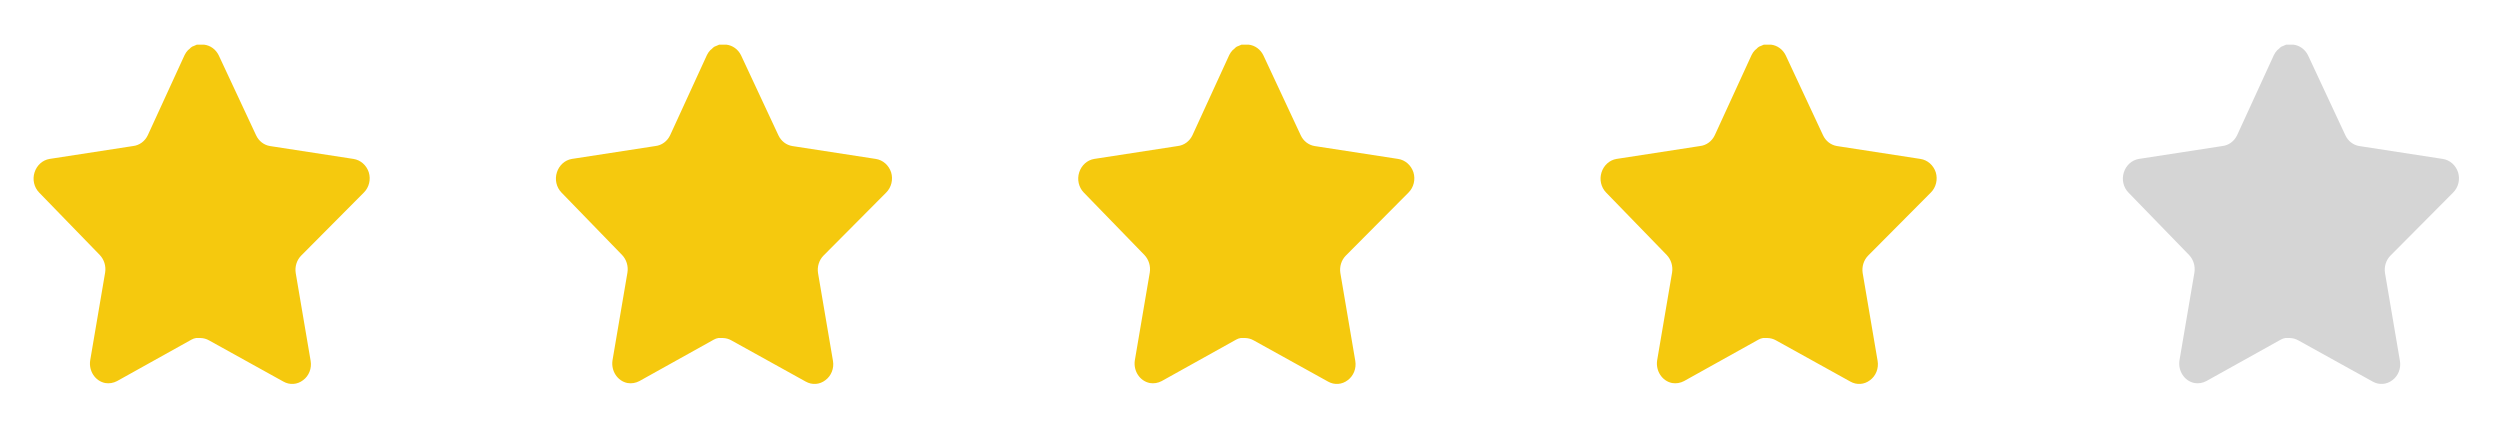 <svg width="105" height="18" viewBox="0 0 105 18" fill="none" xmlns="http://www.w3.org/2000/svg">
<path d="M12.645 10.74C12.462 10.928 12.378 11.2 12.42 11.467L13.047 15.158C13.1 15.47 12.976 15.787 12.73 15.967C12.488 16.155 12.167 16.177 11.904 16.027L8.778 14.295C8.669 14.233 8.549 14.2 8.425 14.197H8.234C8.168 14.207 8.103 14.23 8.043 14.264L4.917 16.005C4.762 16.087 4.587 16.117 4.416 16.087C3.998 16.003 3.719 15.581 3.788 15.134L4.416 11.444C4.458 11.175 4.374 10.901 4.191 10.71L1.642 8.085C1.429 7.865 1.355 7.535 1.452 7.237C1.547 6.941 1.788 6.724 2.08 6.675L5.587 6.134C5.854 6.105 6.088 5.933 6.208 5.678L7.754 2.31C7.791 2.235 7.838 2.166 7.895 2.107L7.959 2.055C7.992 2.016 8.03 1.984 8.072 1.958L8.149 1.927L8.269 1.875H8.566C8.832 1.904 9.065 2.073 9.187 2.325L10.754 5.678C10.866 5.923 11.086 6.093 11.339 6.134L14.847 6.675C15.143 6.72 15.391 6.938 15.489 7.237C15.582 7.538 15.502 7.868 15.284 8.085L12.645 10.74Z" fill="#F5C90E"/>
<path d="M100.395 10.74C100.212 10.928 100.128 11.2 100.17 11.467L100.797 15.158C100.85 15.47 100.726 15.787 100.48 15.967C100.238 16.155 99.917 16.177 99.654 16.027L96.528 14.295C96.419 14.233 96.299 14.2 96.175 14.197H95.984C95.918 14.207 95.853 14.23 95.793 14.264L92.667 16.005C92.512 16.087 92.337 16.117 92.166 16.087C91.748 16.003 91.469 15.581 91.538 15.134L92.166 11.444C92.207 11.175 92.124 10.901 91.941 10.71L89.392 8.085C89.179 7.865 89.105 7.535 89.202 7.237C89.297 6.941 89.538 6.724 89.83 6.675L93.337 6.134C93.604 6.105 93.838 5.933 93.959 5.678L95.504 2.31C95.541 2.235 95.588 2.166 95.645 2.107L95.709 2.055C95.742 2.016 95.78 1.984 95.822 1.958L95.899 1.927L96.019 1.875H96.316C96.582 1.904 96.815 2.073 96.938 2.325L98.504 5.678C98.616 5.923 98.836 6.093 99.089 6.134L102.597 6.675C102.893 6.72 103.141 6.938 103.239 7.237C103.332 7.538 103.252 7.868 103.034 8.085L100.395 10.74Z" fill="#D5D5D5"/>
<path d="M78.457 10.74C78.275 10.928 78.191 11.2 78.232 11.467L78.86 15.158C78.913 15.47 78.788 15.787 78.542 15.967C78.301 16.155 77.98 16.177 77.716 16.027L74.591 14.295C74.482 14.233 74.361 14.2 74.238 14.197H74.046C73.98 14.207 73.915 14.23 73.856 14.264L70.73 16.005C70.575 16.087 70.4 16.117 70.228 16.087C69.811 16.003 69.532 15.581 69.6 15.134L70.228 11.444C70.27 11.175 70.186 10.901 70.003 10.71L67.455 8.085C67.242 7.865 67.168 7.535 67.265 7.237C67.359 6.941 67.601 6.724 67.892 6.675L71.4 6.134C71.667 6.105 71.901 5.933 72.021 5.678L73.567 2.31C73.603 2.235 73.651 2.166 73.708 2.107L73.771 2.055C73.804 2.016 73.843 1.984 73.885 1.958L73.962 1.927L74.082 1.875H74.379C74.644 1.904 74.878 2.073 75 2.325L76.566 5.678C76.679 5.923 76.898 6.093 77.152 6.134L80.659 6.675C80.956 6.72 81.204 6.938 81.302 7.237C81.394 7.538 81.314 7.868 81.097 8.085L78.457 10.74Z" fill="#F5C90E"/>
<path d="M56.52 10.74C56.337 10.928 56.253 11.2 56.295 11.467L56.922 15.158C56.975 15.47 56.851 15.787 56.605 15.967C56.363 16.155 56.042 16.177 55.779 16.027L52.653 14.295C52.544 14.233 52.424 14.2 52.3 14.197H52.109C52.043 14.207 51.978 14.23 51.918 14.264L48.792 16.005C48.637 16.087 48.462 16.117 48.291 16.087C47.873 16.003 47.594 15.581 47.663 15.134L48.291 11.444C48.333 11.175 48.248 10.901 48.066 10.71L45.517 8.085C45.304 7.865 45.23 7.535 45.327 7.237C45.422 6.941 45.663 6.724 45.955 6.675L49.462 6.134C49.729 6.105 49.964 5.933 50.084 5.678L51.629 2.31C51.666 2.235 51.713 2.166 51.77 2.107L51.834 2.055C51.867 2.016 51.905 1.984 51.947 1.958L52.024 1.927L52.144 1.875H52.441C52.707 1.904 52.94 2.073 53.062 2.325L54.629 5.678C54.741 5.923 54.961 6.093 55.214 6.134L58.722 6.675C59.018 6.72 59.266 6.938 59.364 7.237C59.457 7.538 59.377 7.868 59.16 8.085L56.52 10.74Z" fill="#F5C90E"/>
<path d="M34.582 10.74C34.4 10.928 34.316 11.2 34.357 11.467L34.985 15.158C35.038 15.47 34.913 15.787 34.667 15.967C34.426 16.155 34.105 16.177 33.841 16.027L30.716 14.295C30.607 14.233 30.486 14.2 30.363 14.197H30.172C30.105 14.207 30.04 14.23 29.981 14.264L26.855 16.005C26.7 16.087 26.525 16.117 26.353 16.087C25.936 16.003 25.657 15.581 25.725 15.134L26.353 11.444C26.395 11.175 26.311 10.901 26.128 10.71L23.58 8.085C23.367 7.865 23.293 7.535 23.39 7.237C23.485 6.941 23.726 6.724 24.017 6.675L27.525 6.134C27.792 6.105 28.026 5.933 28.146 5.678L29.692 2.31C29.728 2.235 29.776 2.166 29.833 2.107L29.896 2.055C29.929 2.016 29.968 1.984 30.01 1.958L30.087 1.927L30.207 1.875H30.504C30.769 1.904 31.003 2.073 31.125 2.325L32.691 5.678C32.804 5.923 33.023 6.093 33.277 6.134L36.784 6.675C37.081 6.72 37.328 6.938 37.427 7.237C37.519 7.538 37.439 7.868 37.222 8.085L34.582 10.74Z" fill="#F5C90E"/>
</svg>
